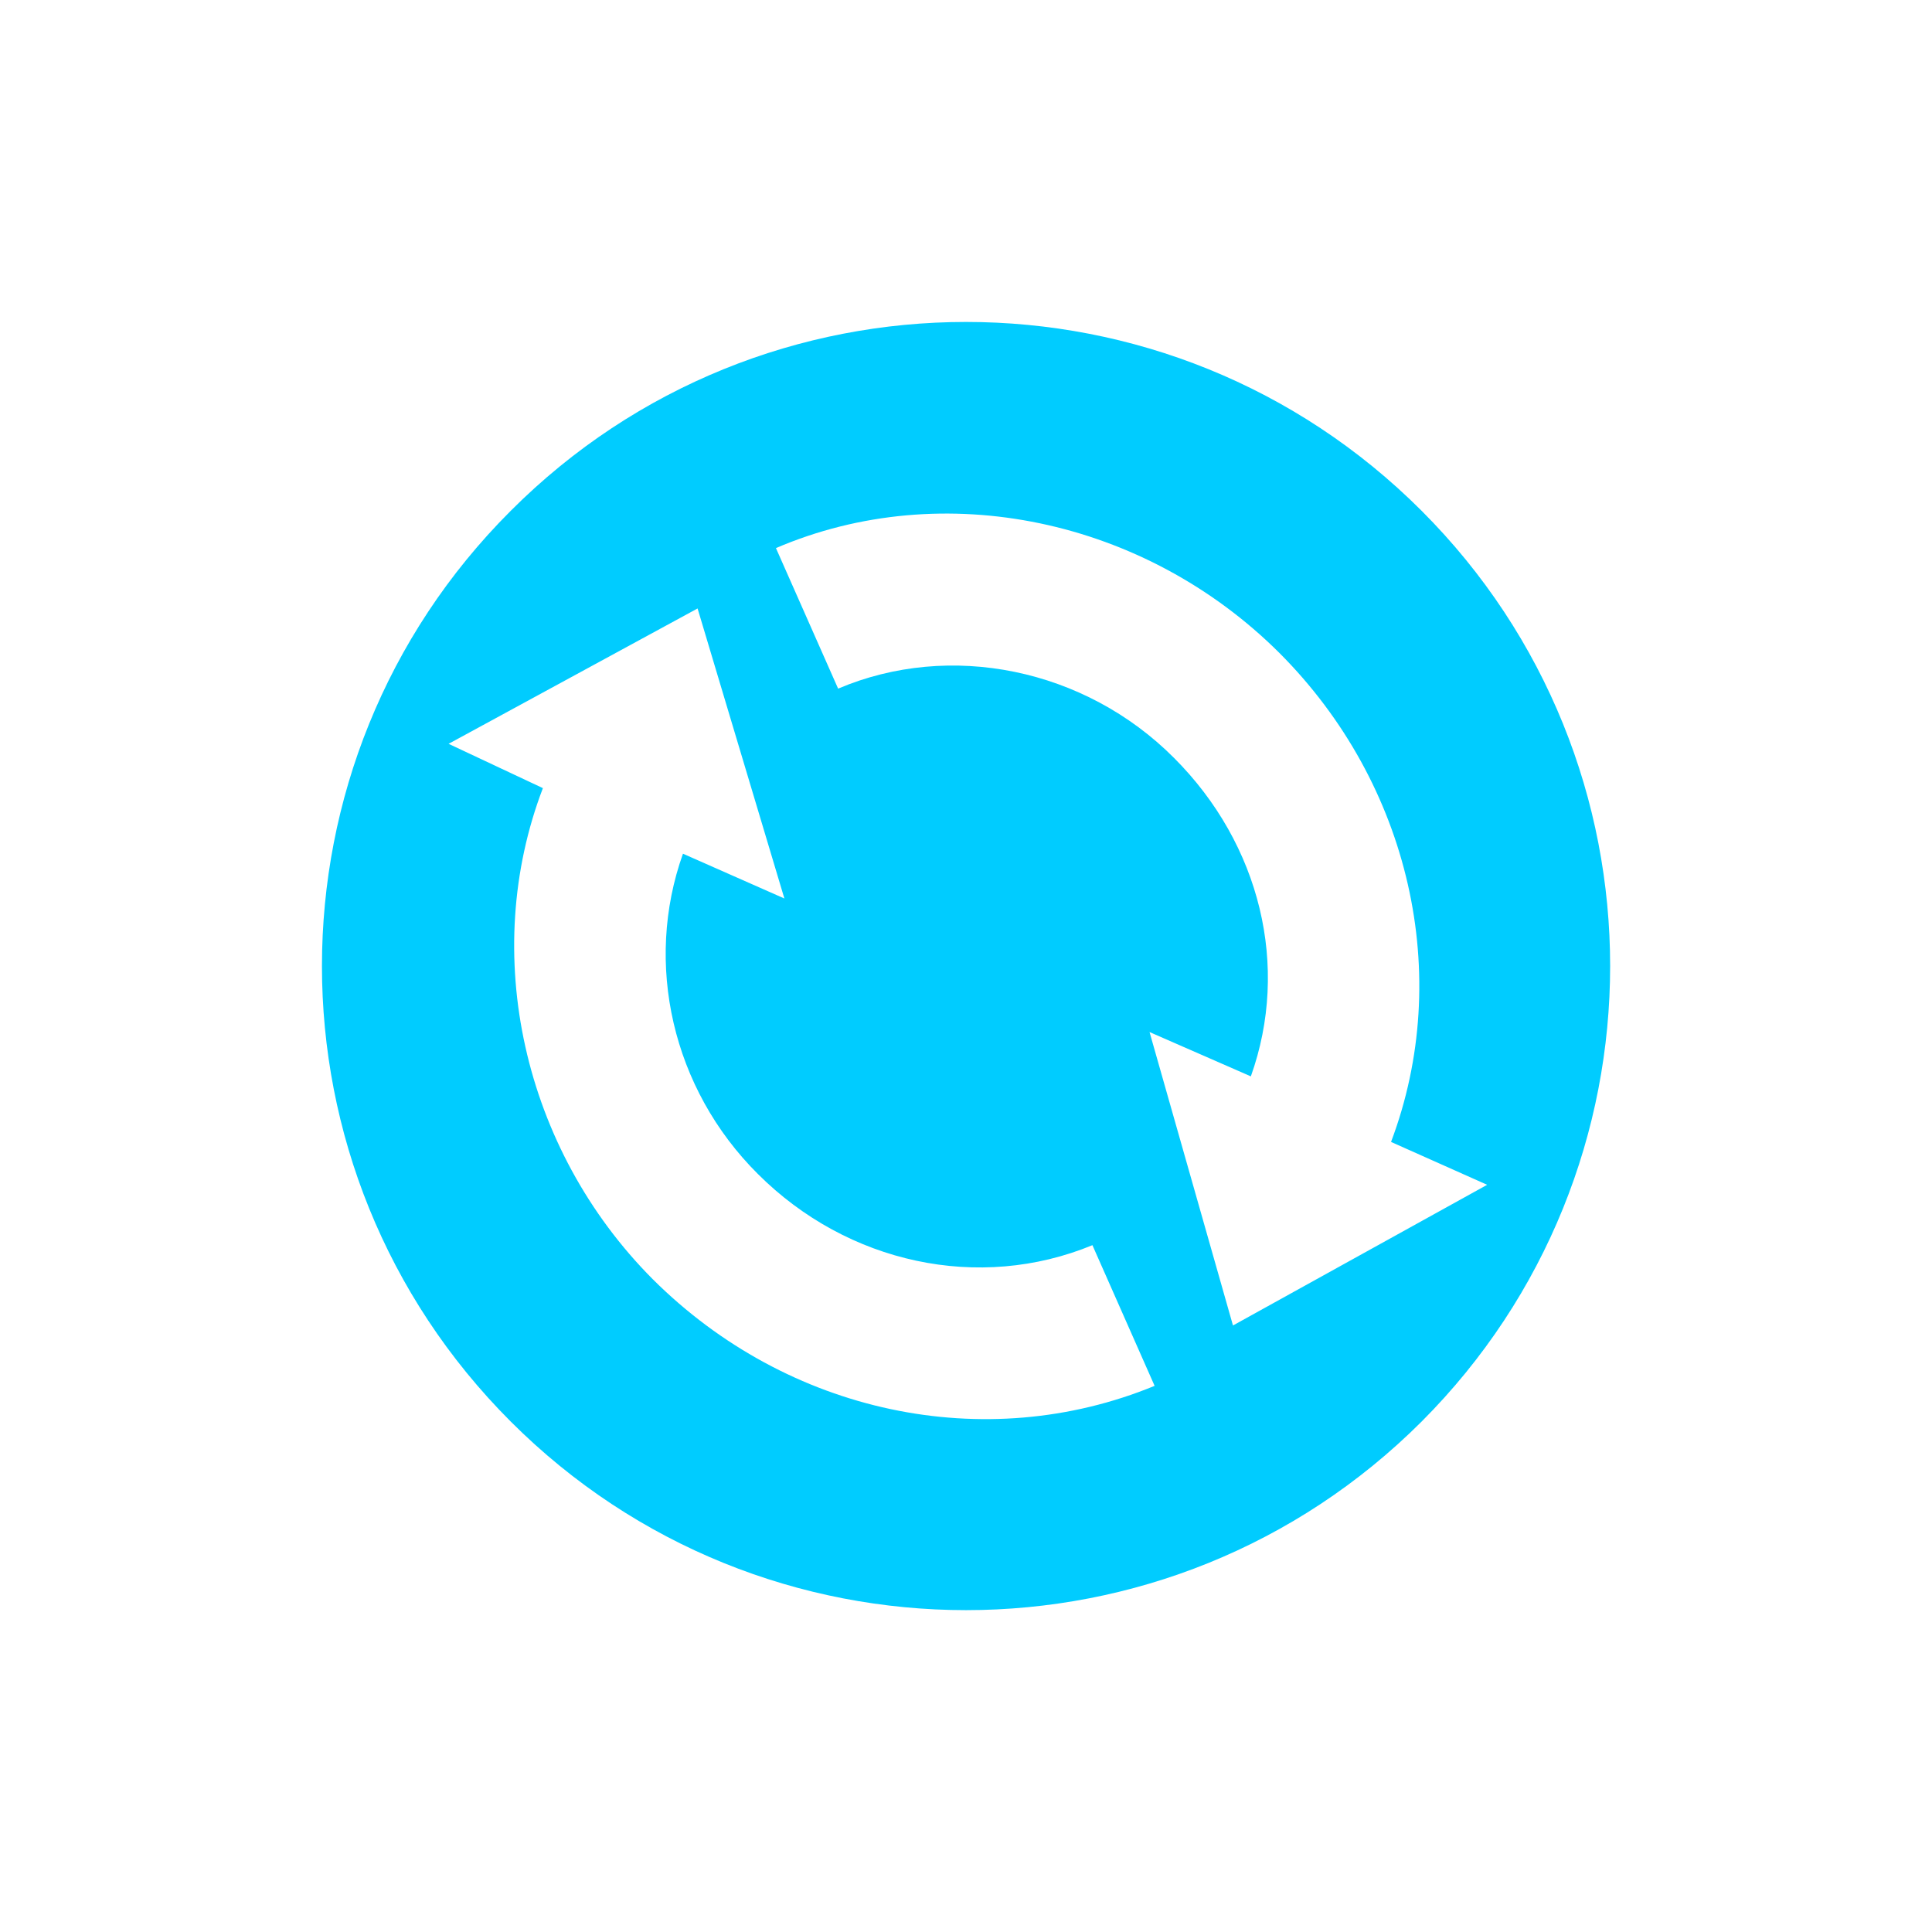 <svg xmlns="http://www.w3.org/2000/svg" xmlns:xlink="http://www.w3.org/1999/xlink" width="16" height="16" viewBox="0 0 16 16" version="1.1">
<g id="surface1">
<path style=" stroke:none;fill-rule:nonzero;fill:rgb(0%,80%,100%);fill-opacity:1;" d="M 11.773 4.23 C 9.688 2.145 6.312 2.145 4.23 4.23 C 2.145 6.312 2.145 9.688 4.23 11.773 C 6.312 13.855 9.688 13.855 11.773 11.773 C 13.855 9.688 13.855 6.312 11.773 4.23 Z M 10.594 5.406 C 11.68 6.492 12.039 8.082 11.52 9.457 L 12.316 9.812 L 10.211 10.977 L 9.52 8.547 L 10.359 8.914 C 10.684 8.004 10.438 6.992 9.723 6.277 C 8.984 5.535 7.867 5.309 6.941 5.703 L 6.426 4.539 C 7.812 3.945 9.48 4.297 10.594 5.406 Z M 5.777 5.039 L 6.496 7.441 L 5.656 7.07 C 5.332 7.977 5.566 9.016 6.277 9.723 C 7.02 10.465 8.109 10.699 9.047 10.312 L 9.562 11.477 C 8.156 12.055 6.523 11.707 5.406 10.594 C 4.328 9.512 3.973 7.895 4.496 6.527 L 3.715 6.16 Z M 5.777 5.039 "/>
</g>
</svg>
